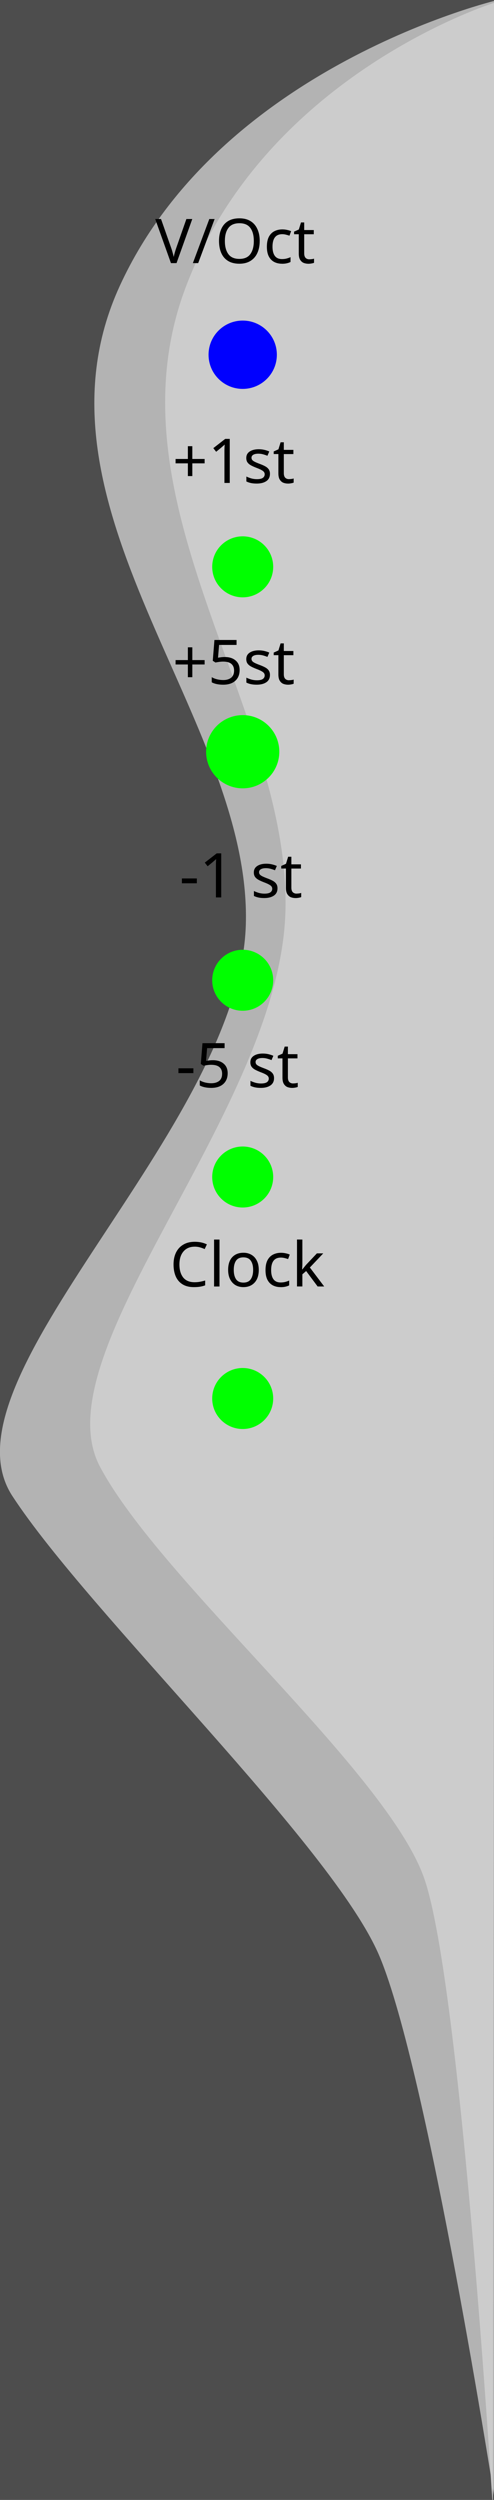 <?xml version="1.0" encoding="UTF-8" standalone="no"?>
<!-- Created with Inkscape (http://www.inkscape.org/) -->

<svg
   width="25.4mm"
   height="128.5mm"
   viewBox="0 0 25.4 128.5"
   version="1.1"
   id="svg5"
   inkscape:version="1.2.1 (9c6d41e410, 2022-07-14)"
   sodipodi:docname="additive.svg"
   xmlns:inkscape="http://www.inkscape.org/namespaces/inkscape"
   xmlns:sodipodi="http://sodipodi.sourceforge.net/DTD/sodipodi-0.dtd"
   xmlns="http://www.w3.org/2000/svg"
   xmlns:svg="http://www.w3.org/2000/svg">
  <sodipodi:namedview
     id="namedview7"
     pagecolor="#ffffff"
     bordercolor="#000000"
     borderopacity="0.25"
     inkscape:showpageshadow="2"
     inkscape:pageopacity="0.0"
     inkscape:pagecheckerboard="0"
     inkscape:deskcolor="#d1d1d1"
     inkscape:document-units="mm"
     showgrid="false"
     inkscape:zoom="1.4912879"
     inkscape:cx="-41.239523"
     inkscape:cy="147.5235"
     inkscape:window-width="1920"
     inkscape:window-height="1017"
     inkscape:window-x="-8"
     inkscape:window-y="-8"
     inkscape:window-maximized="1"
     inkscape:current-layer="layer2"
     showguides="true">
    <sodipodi:guide
       position="-43.909,59.249"
       orientation="0,-1"
       id="guide949"
       inkscape:locked="false" />
    <sodipodi:guide
       position="12.597,87.339"
       orientation="1,0"
       id="guide1458"
       inkscape:locked="false" />
  </sodipodi:namedview>
  <defs
     id="defs2" />
  <g
     inkscape:label="Layer 1"
     inkscape:groupmode="layer"
     id="layer1"
     style="display:inline"
     sodipodi:insensitive="true">
    <rect
       style="fill:#4d4d4d;stroke-width:0.265"
       id="rect1133"
       width="25.548"
       height="129.161"
       x="0"
       y="0" />
    <path
       style="fill:#b3b3b3;stroke-width:0.301"
       d="m 25.591,2.5035323e-6 c 0,0 -14.215,3.349 -19.427,14.684 C 0.952,26.019 12.956,36.968 12.64,47.53 12.324,58.092 -3.313,70.844 0.636,76.898 4.585,82.952 17.124,94.888 19.51,100.548 c 2.495,5.918 5.96,28.168 5.96,28.168 z"
       id="path402-3"
       sodipodi:nodetypes="csssscc" />
    <path
       style="fill:#cccccc;stroke-width:0.265"
       d="m 25.467,0.125 c 0,0 -11.793,3.638 -15.933,14.678 C 5.395,25.844 14.929,36.507 14.678,46.795 14.427,57.082 2.007,69.502 5.144,75.398 8.28,81.294 19.947,91.08 21.829,96.6 c 1.882,5.52 3.513,32.367 3.513,32.367 z"
       id="path402"
       sodipodi:nodetypes="csssscc" />
    <g
       aria-label="V/Oct"
       id="text286"
       style="font-size:3.175px;stroke-width:0.265"
       transform="translate(-1.93,0.101)">
      <path
         d="m 11.816,11.157 -0.81,2.267 h -0.286 L 9.911,11.157 H 10.209 l 0.511,1.454 q 0.051,0.14 0.083,0.264 0.035,0.121 0.06,0.232 0.022,-0.111 0.057,-0.235 0.035,-0.124 0.086,-0.267 l 0.508,-1.448 z"
         id="path652" />
      <path
         d="m 12.965,11.157 -0.845,2.267 h -0.273 l 0.845,-2.267 z"
         id="path654" />
      <path
         d="m 15.283,12.287 q 0,0.352 -0.121,0.616 -0.117,0.26 -0.352,0.406 -0.232,0.146 -0.572,0.146 -0.352,0 -0.587,-0.146 -0.232,-0.146 -0.346,-0.41 -0.114,-0.264 -0.114,-0.616 0,-0.346 0.114,-0.606 0.114,-0.264 0.346,-0.41 0.235,-0.146 0.591,-0.146 0.34,0 0.572,0.146 0.232,0.143 0.349,0.406 0.121,0.26 0.121,0.613 z m -1.791,0 q 0,0.429 0.181,0.676 0.181,0.244 0.565,0.244 0.384,0 0.562,-0.244 0.181,-0.248 0.181,-0.676 0,-0.429 -0.178,-0.67 -0.178,-0.244 -0.562,-0.244 -0.387,0 -0.568,0.244 -0.181,0.241 -0.181,0.67 z"
         id="path656" />
      <path
         d="m 16.429,13.455 q -0.229,0 -0.403,-0.092 -0.175,-0.092 -0.276,-0.286 -0.098,-0.194 -0.098,-0.495 0,-0.314 0.102,-0.511 0.105,-0.197 0.286,-0.289 0.181,-0.092 0.41,-0.092 0.127,0 0.248,0.029 0.124,0.025 0.2,0.064 l -0.086,0.232 q -0.076,-0.029 -0.178,-0.054 -0.102,-0.025 -0.191,-0.025 -0.502,0 -0.502,0.645 0,0.308 0.121,0.473 0.124,0.162 0.365,0.162 0.137,0 0.244,-0.029 0.108,-0.029 0.197,-0.07 v 0.248 q -0.086,0.044 -0.191,0.067 -0.102,0.025 -0.248,0.025 z"
         id="path658" />
      <path
         d="m 17.839,13.227 q 0.064,0 0.13,-0.009 0.067,-0.009 0.108,-0.025 v 0.213 q -0.044,0.022 -0.127,0.035 -0.083,0.016 -0.159,0.016 -0.133,0 -0.248,-0.044 -0.111,-0.048 -0.181,-0.162 -0.07,-0.114 -0.07,-0.321 v -0.991 h -0.241 v -0.133 l 0.244,-0.111 0.111,-0.362 h 0.165 v 0.391 h 0.492 v 0.216 h -0.492 v 0.984 q 0,0.156 0.073,0.232 0.076,0.073 0.194,0.073 z"
         id="path660" />
    </g>
    <g
       aria-label="+1st"
       id="text292"
       style="font-size:3.175px;stroke-width:0.265"
       transform="translate(-1.543,-0.016)">
      <path
         d="m 11.432,23.608 h 0.632 v 0.225 h -0.632 v 0.654 h -0.229 v -0.654 h -0.632 v -0.225 h 0.632 v -0.657 h 0.229 z"
         id="path663" />
      <path
         d="m 13.356,24.84 h -0.273 v -1.584 q 0,-0.137 0.003,-0.219 0.003,-0.083 0.009,-0.171 -0.051,0.051 -0.095,0.086 -0.041,0.035 -0.102,0.089 l -0.241,0.197 -0.146,-0.187 0.613,-0.476 h 0.232 z"
         id="path665" />
      <path
         d="m 15.423,24.37 q 0,0.248 -0.184,0.375 -0.184,0.127 -0.495,0.127 -0.178,0 -0.308,-0.029 -0.127,-0.029 -0.225,-0.079 v -0.254 q 0.102,0.051 0.244,0.095 0.146,0.041 0.295,0.041 0.213,0 0.308,-0.067 0.095,-0.07 0.095,-0.184 0,-0.064 -0.035,-0.114 -0.035,-0.051 -0.127,-0.102 -0.089,-0.051 -0.257,-0.114 -0.165,-0.064 -0.283,-0.127 -0.117,-0.064 -0.181,-0.152 -0.064,-0.089 -0.064,-0.229 0,-0.216 0.175,-0.333 0.178,-0.117 0.464,-0.117 0.156,0 0.289,0.032 0.137,0.032 0.254,0.083 l -0.095,0.222 q -0.108,-0.044 -0.225,-0.076 -0.117,-0.032 -0.241,-0.032 -0.171,0 -0.264,0.057 -0.089,0.054 -0.089,0.149 0,0.073 0.041,0.121 0.041,0.048 0.137,0.095 0.098,0.048 0.26,0.108 0.162,0.06 0.276,0.124 0.114,0.064 0.175,0.156 0.06,0.089 0.06,0.225 z"
         id="path667" />
      <path
         d="m 16.404,24.643 q 0.064,0 0.13,-0.009 0.067,-0.009 0.108,-0.025 v 0.213 q -0.044,0.022 -0.127,0.035 -0.083,0.016 -0.159,0.016 -0.133,0 -0.248,-0.044 -0.111,-0.048 -0.181,-0.162 -0.07,-0.114 -0.07,-0.321 v -0.991 h -0.241 v -0.133 l 0.244,-0.111 0.111,-0.362 h 0.165 v 0.391 h 0.492 v 0.216 h -0.492 v 0.984 q 0,0.156 0.073,0.232 0.076,0.073 0.194,0.073 z"
         id="path669" />
    </g>
    <g
       aria-label="+5st"
       id="text296"
       style="font-size:3.175px;stroke-width:0.265"
       transform="translate(-2.045,0.286)">
      <path
         d="m 11.934,33.644 h 0.632 v 0.225 H 11.934 v 0.654 h -0.229 v -0.654 h -0.632 v -0.225 h 0.632 v -0.657 h 0.229 z"
         id="path672" />
      <path
         d="m 13.604,33.486 q 0.346,0 0.552,0.175 0.21,0.175 0.21,0.492 0,0.352 -0.225,0.556 -0.222,0.2 -0.622,0.2 -0.178,0 -0.33,-0.032 -0.152,-0.032 -0.257,-0.092 v -0.264 q 0.114,0.07 0.276,0.111 0.165,0.038 0.314,0.038 0.251,0 0.403,-0.117 0.156,-0.121 0.156,-0.371 0,-0.222 -0.137,-0.34 -0.137,-0.121 -0.432,-0.121 -0.089,0 -0.203,0.016 -0.114,0.016 -0.184,0.032 l -0.14,-0.089 0.086,-1.07 h 1.137 v 0.254 h -0.899 l -0.054,0.657 q 0.054,-0.009 0.146,-0.022 0.092,-0.013 0.203,-0.013 z"
         id="path674" />
      <path
         d="m 15.925,34.406 q 0,0.248 -0.184,0.375 -0.184,0.127 -0.495,0.127 -0.178,0 -0.308,-0.029 -0.127,-0.029 -0.225,-0.079 v -0.254 q 0.102,0.051 0.244,0.095 0.146,0.041 0.295,0.041 0.213,0 0.308,-0.067 0.095,-0.07 0.095,-0.184 0,-0.064 -0.035,-0.114 -0.035,-0.051 -0.127,-0.102 -0.089,-0.051 -0.257,-0.114 -0.165,-0.064 -0.283,-0.127 -0.117,-0.064 -0.181,-0.152 -0.064,-0.089 -0.064,-0.229 0,-0.216 0.175,-0.333 0.178,-0.117 0.464,-0.117 0.156,0 0.289,0.032 0.137,0.032 0.254,0.083 l -0.095,0.222 q -0.108,-0.044 -0.225,-0.076 -0.117,-0.032 -0.241,-0.032 -0.171,0 -0.264,0.057 -0.089,0.054 -0.089,0.149 0,0.073 0.041,0.121 0.041,0.048 0.137,0.095 0.098,0.048 0.26,0.108 0.162,0.06 0.276,0.124 0.114,0.064 0.175,0.156 0.06,0.089 0.06,0.225 z"
         id="path676" />
      <path
         d="m 16.906,34.679 q 0.064,0 0.13,-0.009 0.067,-0.009 0.108,-0.025 v 0.213 q -0.044,0.022 -0.127,0.035 -0.083,0.016 -0.159,0.016 -0.133,0 -0.248,-0.044 -0.111,-0.048 -0.181,-0.162 -0.07,-0.114 -0.07,-0.321 v -0.991 h -0.241 v -0.133 l 0.244,-0.111 0.111,-0.362 h 0.165 v 0.391 h 0.492 v 0.216 h -0.492 v 0.984 q 0,0.156 0.073,0.232 0.076,0.073 0.194,0.073 z"
         id="path678" />
    </g>
    <g
       aria-label="Clock"
       id="text832"
       style="font-size:3.175px;stroke-width:0.265"
       transform="translate(-0.93,3.903)">
      <path
         d="m 10.94,60.178 q -0.365,0 -0.575,0.244 -0.21,0.244 -0.21,0.67 0,0.422 0.194,0.67 0.197,0.244 0.587,0.244 0.146,0 0.279,-0.025 0.133,-0.025 0.264,-0.064 v 0.248 q -0.127,0.048 -0.264,0.07 -0.133,0.022 -0.321,0.022 -0.346,0 -0.578,-0.143 -0.232,-0.143 -0.349,-0.406 -0.114,-0.264 -0.114,-0.619 0,-0.343 0.124,-0.603 0.127,-0.264 0.371,-0.41 0.244,-0.149 0.594,-0.149 0.359,0 0.625,0.133 l -0.114,0.241 q -0.105,-0.048 -0.235,-0.086 -0.127,-0.038 -0.279,-0.038 z"
         id="path836" />
      <path
         d="m 12.216,62.225 h -0.279 v -2.413 h 0.279 z"
         id="path838" />
      <path
         d="m 14.235,61.371 q 0,0.422 -0.216,0.654 -0.213,0.232 -0.578,0.232 -0.225,0 -0.403,-0.102 -0.175,-0.105 -0.276,-0.302 -0.102,-0.2 -0.102,-0.483 0,-0.422 0.21,-0.651 0.213,-0.229 0.581,-0.229 0.229,0 0.406,0.105 0.178,0.102 0.276,0.298 0.102,0.194 0.102,0.476 z m -1.286,0 q 0,0.302 0.117,0.479 0.121,0.175 0.381,0.175 0.257,0 0.378,-0.175 0.121,-0.178 0.121,-0.479 0,-0.302 -0.121,-0.473 -0.121,-0.171 -0.381,-0.171 -0.26,0 -0.378,0.171 -0.117,0.171 -0.117,0.473 z"
         id="path840" />
      <path
         d="m 15.359,62.257 q -0.229,0 -0.403,-0.092 -0.175,-0.092 -0.276,-0.286 -0.098,-0.194 -0.098,-0.495 0,-0.314 0.102,-0.511 0.105,-0.197 0.286,-0.289 0.181,-0.092 0.41,-0.092 0.127,0 0.248,0.029 0.124,0.025 0.2,0.064 l -0.086,0.232 q -0.076,-0.029 -0.178,-0.054 -0.102,-0.025 -0.191,-0.025 -0.502,0 -0.502,0.645 0,0.308 0.121,0.473 0.124,0.162 0.365,0.162 0.137,0 0.244,-0.029 0.108,-0.029 0.197,-0.07 v 0.248 q -0.086,0.044 -0.191,0.067 -0.102,0.025 -0.248,0.025 z"
         id="path842" />
      <path
         d="m 16.477,59.812 v 1.26 q 0,0.051 -0.006,0.133 -0.003,0.083 -0.006,0.143 h 0.013 q 0.019,-0.025 0.057,-0.073 0.038,-0.048 0.076,-0.095 0.041,-0.051 0.07,-0.083 l 0.543,-0.575 h 0.327 l -0.689,0.727 0.737,0.975 h -0.337 l -0.591,-0.794 -0.194,0.168 v 0.625 h -0.276 v -2.413 z"
         id="path844" />
    </g>
    <g
       aria-label="-1 st"
       id="text1397"
       style="font-size:3.175px;stroke-width:0.265">
      <path
         d="m 9.353,45.402 v -0.248 h 0.768 v 0.248 z"
         id="path1449" />
      <path
         d="m 11.375,46.129 h -0.273 v -1.584 q 0,-0.137 0.003,-0.219 0.003,-0.083 0.009,-0.171 -0.051,0.051 -0.095,0.086 -0.041,0.035 -0.102,0.089 l -0.241,0.197 -0.146,-0.187 0.613,-0.476 h 0.232 z"
         id="path1451" />
      <path
         d="m 14.268,45.659 q 0,0.248 -0.184,0.375 -0.184,0.127 -0.495,0.127 -0.178,0 -0.308,-0.029 -0.127,-0.029 -0.225,-0.079 v -0.254 q 0.102,0.051 0.244,0.095 0.146,0.041 0.295,0.041 0.213,0 0.308,-0.067 0.095,-0.07 0.095,-0.184 0,-0.064 -0.035,-0.114 -0.035,-0.051 -0.127,-0.102 -0.089,-0.051 -0.257,-0.114 -0.165,-0.064 -0.283,-0.127 -0.117,-0.064 -0.181,-0.152 -0.064,-0.089 -0.064,-0.229 0,-0.216 0.175,-0.333 0.178,-0.117 0.464,-0.117 0.156,0 0.289,0.032 0.137,0.032 0.254,0.083 l -0.095,0.222 q -0.108,-0.044 -0.225,-0.076 -0.117,-0.032 -0.241,-0.032 -0.171,0 -0.264,0.057 -0.089,0.054 -0.089,0.149 0,0.073 0.041,0.121 0.041,0.048 0.137,0.095 0.098,0.048 0.26,0.108 0.162,0.06 0.276,0.124 0.114,0.064 0.175,0.156 0.06,0.089 0.06,0.225 z"
         id="path1453" />
      <path
         d="m 15.249,45.932 q 0.064,0 0.13,-0.009 0.067,-0.009 0.108,-0.025 v 0.213 q -0.044,0.022 -0.127,0.035 -0.083,0.016 -0.159,0.016 -0.133,0 -0.248,-0.044 -0.111,-0.048 -0.181,-0.162 -0.07,-0.114 -0.07,-0.321 v -0.991 h -0.241 v -0.133 l 0.244,-0.111 0.111,-0.362 h 0.165 v 0.391 h 0.492 v 0.216 h -0.492 v 0.984 q 0,0.156 0.073,0.232 0.076,0.073 0.194,0.073 z"
         id="path1455" />
    </g>
    <g
       aria-label="-5 st"
       id="text1401"
       style="font-size:3.175px;stroke-width:0.265">
      <path
         d="m 9.175,55.16 v -0.248 h 0.768 v 0.248 z"
         id="path1440" />
      <path
         d="m 10.944,54.496 q 0.346,0 0.552,0.175 0.21,0.175 0.21,0.492 0,0.352 -0.225,0.556 -0.222,0.2 -0.622,0.2 -0.178,0 -0.33,-0.032 -0.152,-0.032 -0.257,-0.092 V 55.532 q 0.114,0.07 0.276,0.111 0.165,0.038 0.314,0.038 0.251,0 0.403,-0.117 0.156,-0.121 0.156,-0.371 0,-0.222 -0.137,-0.34 -0.137,-0.121 -0.432,-0.121 -0.089,0 -0.203,0.016 -0.114,0.016 -0.184,0.032 l -0.14,-0.089 0.086,-1.07 h 1.137 v 0.254 h -0.899 l -0.054,0.657 q 0.054,-0.009 0.146,-0.022 0.092,-0.013 0.203,-0.013 z"
         id="path1442" />
      <path
         d="m 14.09,55.417 q 0,0.248 -0.184,0.375 -0.184,0.127 -0.495,0.127 -0.178,0 -0.308,-0.029 -0.127,-0.029 -0.225,-0.079 v -0.254 q 0.102,0.051 0.244,0.095 0.146,0.041 0.295,0.041 0.213,0 0.308,-0.067 0.095,-0.07 0.095,-0.184 0,-0.064 -0.035,-0.114 -0.035,-0.051 -0.127,-0.102 -0.089,-0.051 -0.257,-0.114 -0.165,-0.064 -0.283,-0.127 -0.117,-0.064 -0.181,-0.152 -0.064,-0.089 -0.064,-0.229 0,-0.216 0.175,-0.333 0.178,-0.117 0.464,-0.117 0.156,0 0.289,0.032 0.137,0.032 0.254,0.083 l -0.095,0.222 q -0.108,-0.044 -0.225,-0.076 -0.117,-0.032 -0.241,-0.032 -0.171,0 -0.264,0.057 -0.089,0.054 -0.089,0.149 0,0.073 0.041,0.121 0.041,0.048 0.137,0.095 0.098,0.048 0.26,0.108 0.162,0.06 0.276,0.124 0.114,0.064 0.175,0.156 0.06,0.089 0.06,0.225 z"
         id="path1444" />
      <path
         d="m 15.071,55.69 q 0.064,0 0.13,-0.009 0.067,-0.009 0.108,-0.025 v 0.213 q -0.044,0.022 -0.127,0.035 -0.083,0.016 -0.159,0.016 -0.133,0 -0.248,-0.044 -0.111,-0.048 -0.181,-0.162 -0.07,-0.114 -0.07,-0.321 v -0.991 h -0.241 v -0.133 l 0.244,-0.111 0.111,-0.362 h 0.165 v 0.39 h 0.492 v 0.216 h -0.492 v 0.984 q 0,0.156 0.073,0.232 0.076,0.073 0.194,0.073 z"
         id="path1446" />
    </g>
  </g>
  <g
     inkscape:groupmode="layer"
     id="layer2"
     inkscape:label="components">
    <circle
       style="fill:#00ff00;stroke-width:0.265"
       id="path118-8"
       cx="12.479"
       cy="71.885"
       r="1.568"
       inkscape:label="CLKIN" />
    <circle
       style="fill:#0000ff;stroke-width:0.265"
       id="path116"
       cx="12.479"
       cy="18.234"
       r="1.756" />
    <circle
       style="fill:#00ff00;stroke-width:0.265"
       id="path118"
       cx="12.479"
       cy="29.136"
       r="1.568" />
    <circle
       style="fill:#00ff00;stroke-width:0.265"
       id="path120"
       cx="12.479"
       cy="38.64"
       r="1.882" />
    <circle
       style="display:inline;fill:#00ff00;stroke-width:0.265"
       id="path118-7"
       cx="12.479"
       cy="50.387"
       r="1.568" />
    <circle
       style="display:inline;fill:#00ff00;stroke-width:0.265"
       id="path118-3"
       cx="12.479"
       cy="60.5"
       r="1.568" />
  </g>
</svg>
